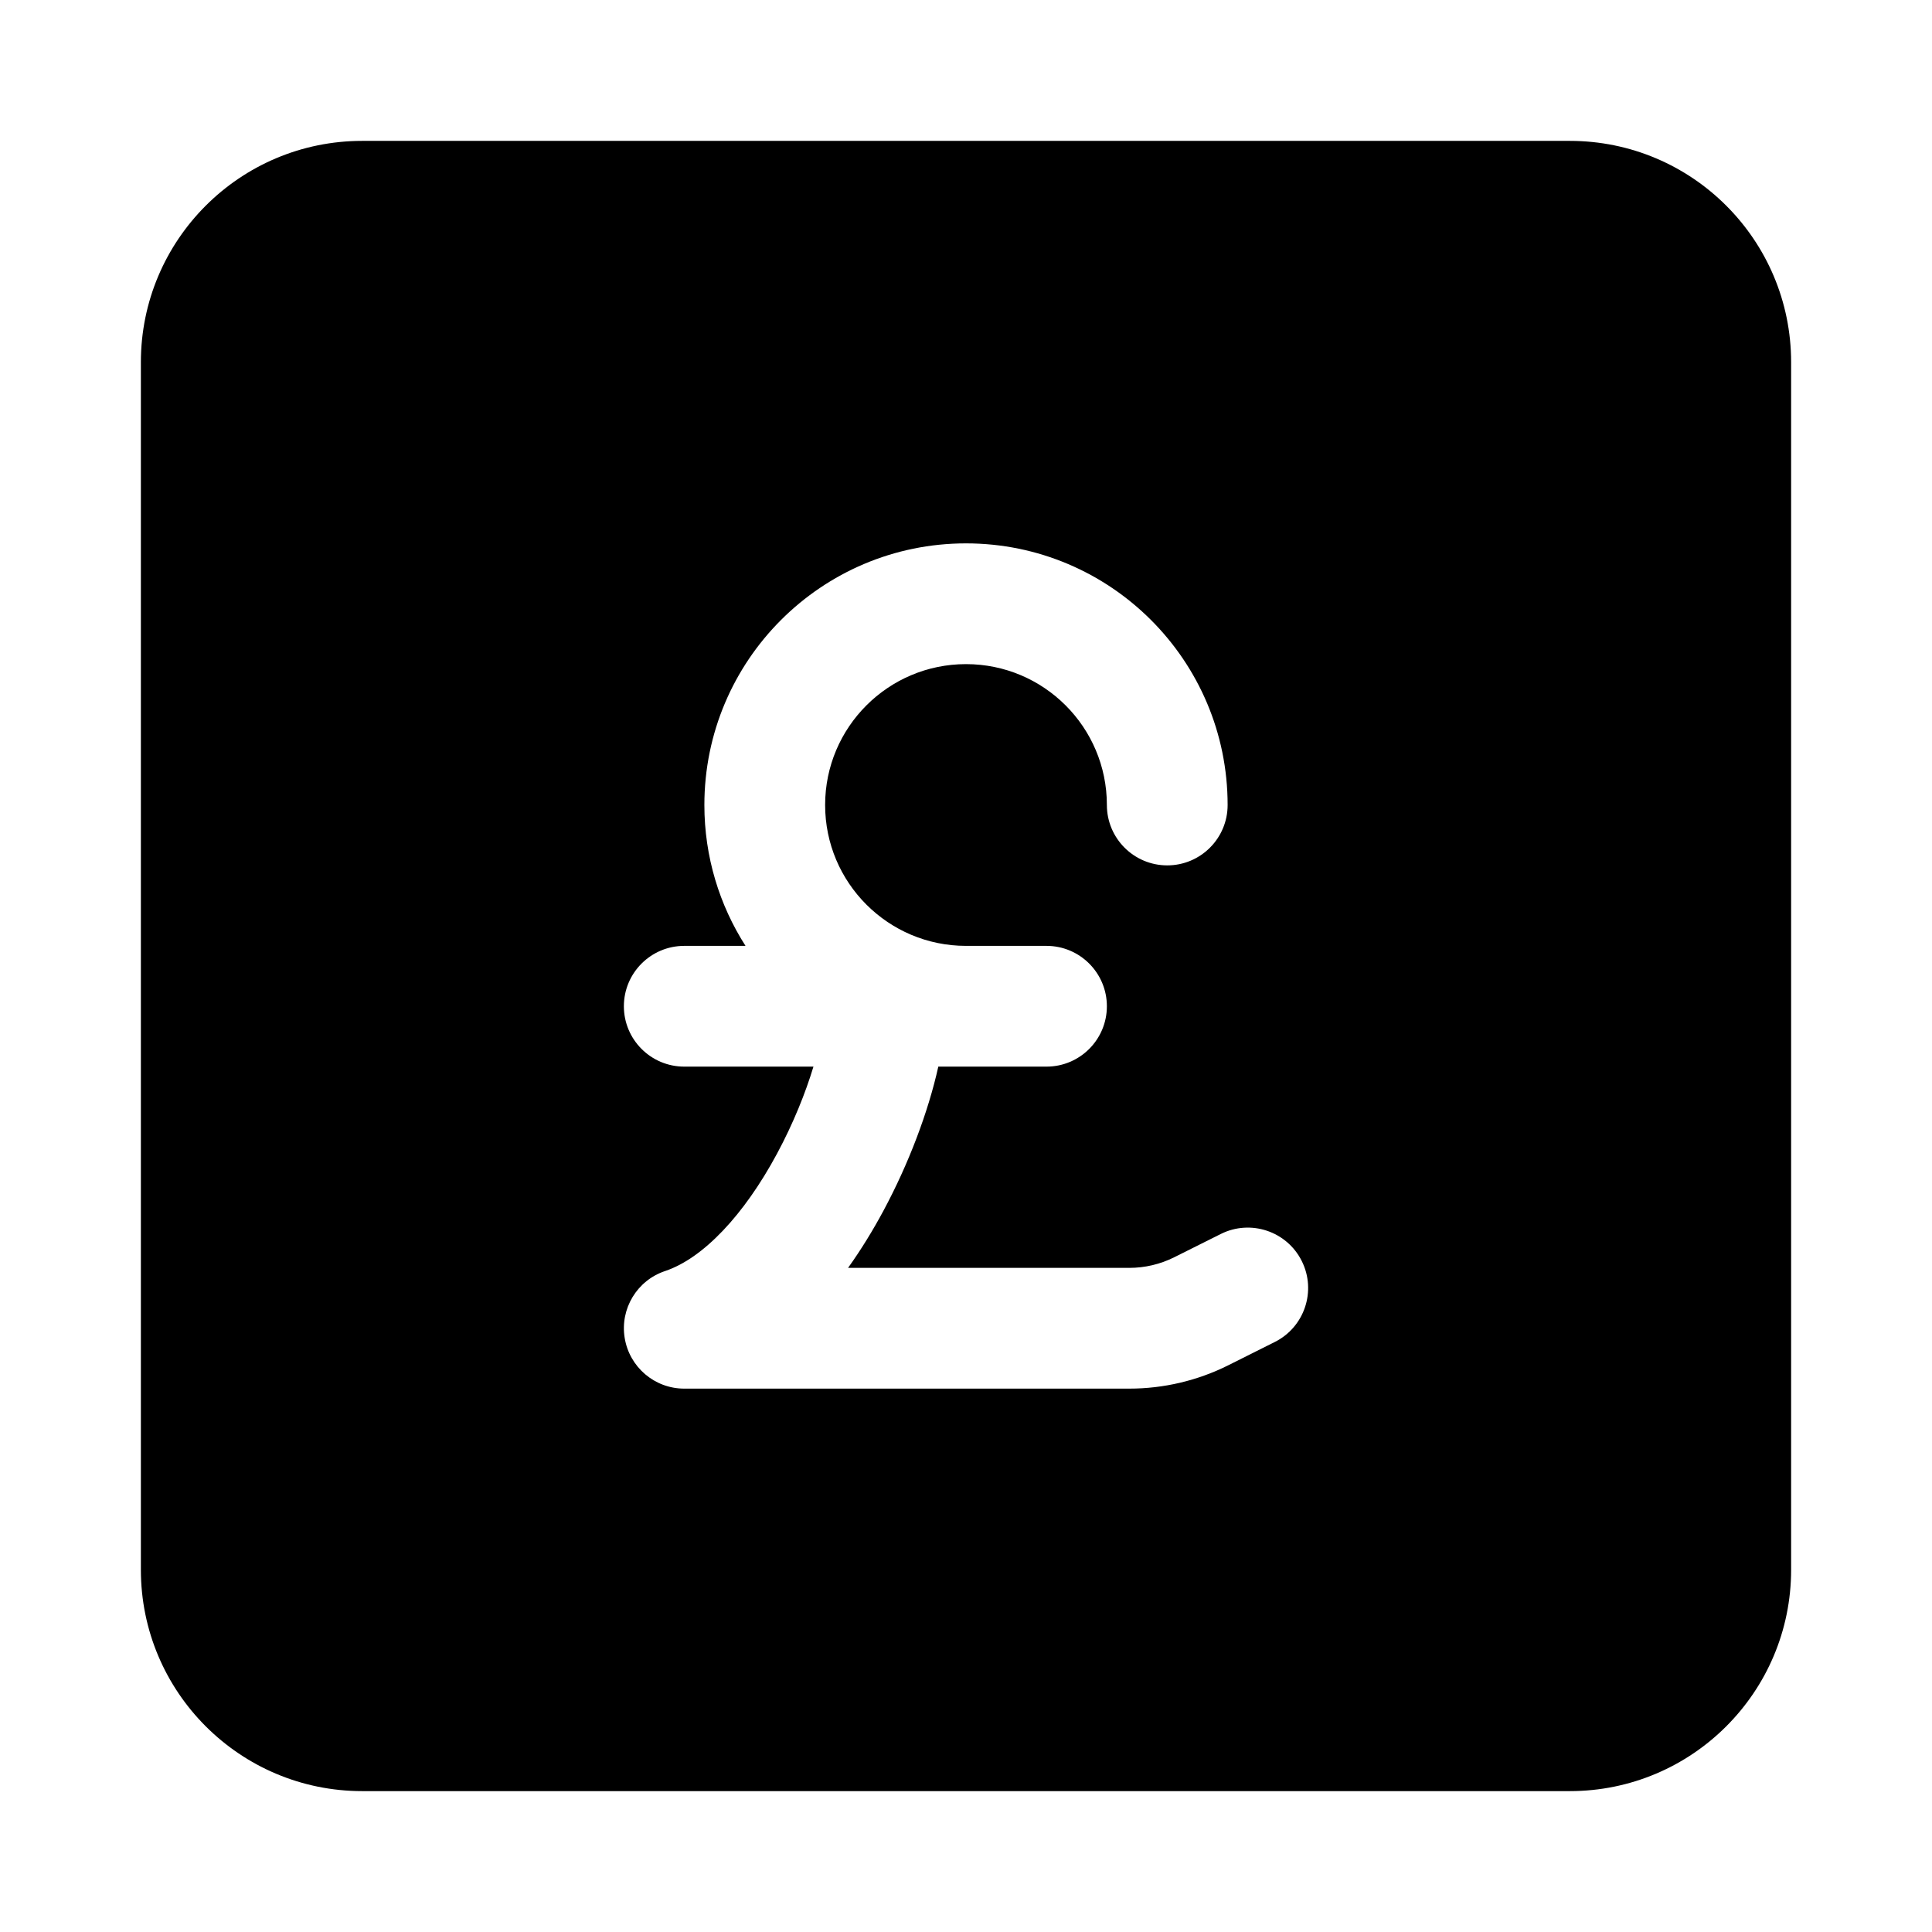 <svg width="24" height="24" viewBox="0 0 24 24" xmlns="http://www.w3.org/2000/svg">
    <path fill-rule="evenodd" clip-rule="evenodd" d="M4.5 1.75C2.981 1.75 1.75 2.981 1.75 4.5V19.5C1.75 21.019 2.981 22.25 4.5 22.25H19.5C21.019 22.25 22.25 21.019 22.25 19.5V4.5C22.25 2.981 21.019 1.75 19.5 1.75H4.5ZM10.25 10C10.25 9.034 11.034 8.25 12 8.25C12.967 8.25 13.75 9.034 13.75 10C13.75 10.414 14.086 10.75 14.5 10.75C14.914 10.75 15.25 10.414 15.25 10C15.25 8.205 13.795 6.75 12 6.75C10.205 6.75 8.75 8.205 8.75 10C8.75 10.644 8.938 11.245 9.261 11.75H8.5C8.086 11.75 7.75 12.086 7.75 12.5C7.75 12.914 8.086 13.25 8.5 13.25H10.105C10.007 13.574 9.856 13.953 9.652 14.332C9.241 15.096 8.734 15.631 8.263 15.789C7.914 15.905 7.701 16.257 7.76 16.62C7.819 16.983 8.132 17.25 8.5 17.25H14.028C14.455 17.25 14.876 17.151 15.258 16.96L15.835 16.671C16.206 16.486 16.356 16.035 16.171 15.665C15.986 15.294 15.535 15.144 15.165 15.329L14.587 15.618C14.413 15.705 14.222 15.75 14.028 15.75H10.535C10.702 15.516 10.848 15.276 10.973 15.043C11.288 14.457 11.531 13.813 11.656 13.25H13C13.414 13.25 13.75 12.914 13.75 12.5C13.75 12.086 13.414 11.75 13 11.75H12C11.034 11.75 10.25 10.966 10.25 10Z"/>
</svg>
